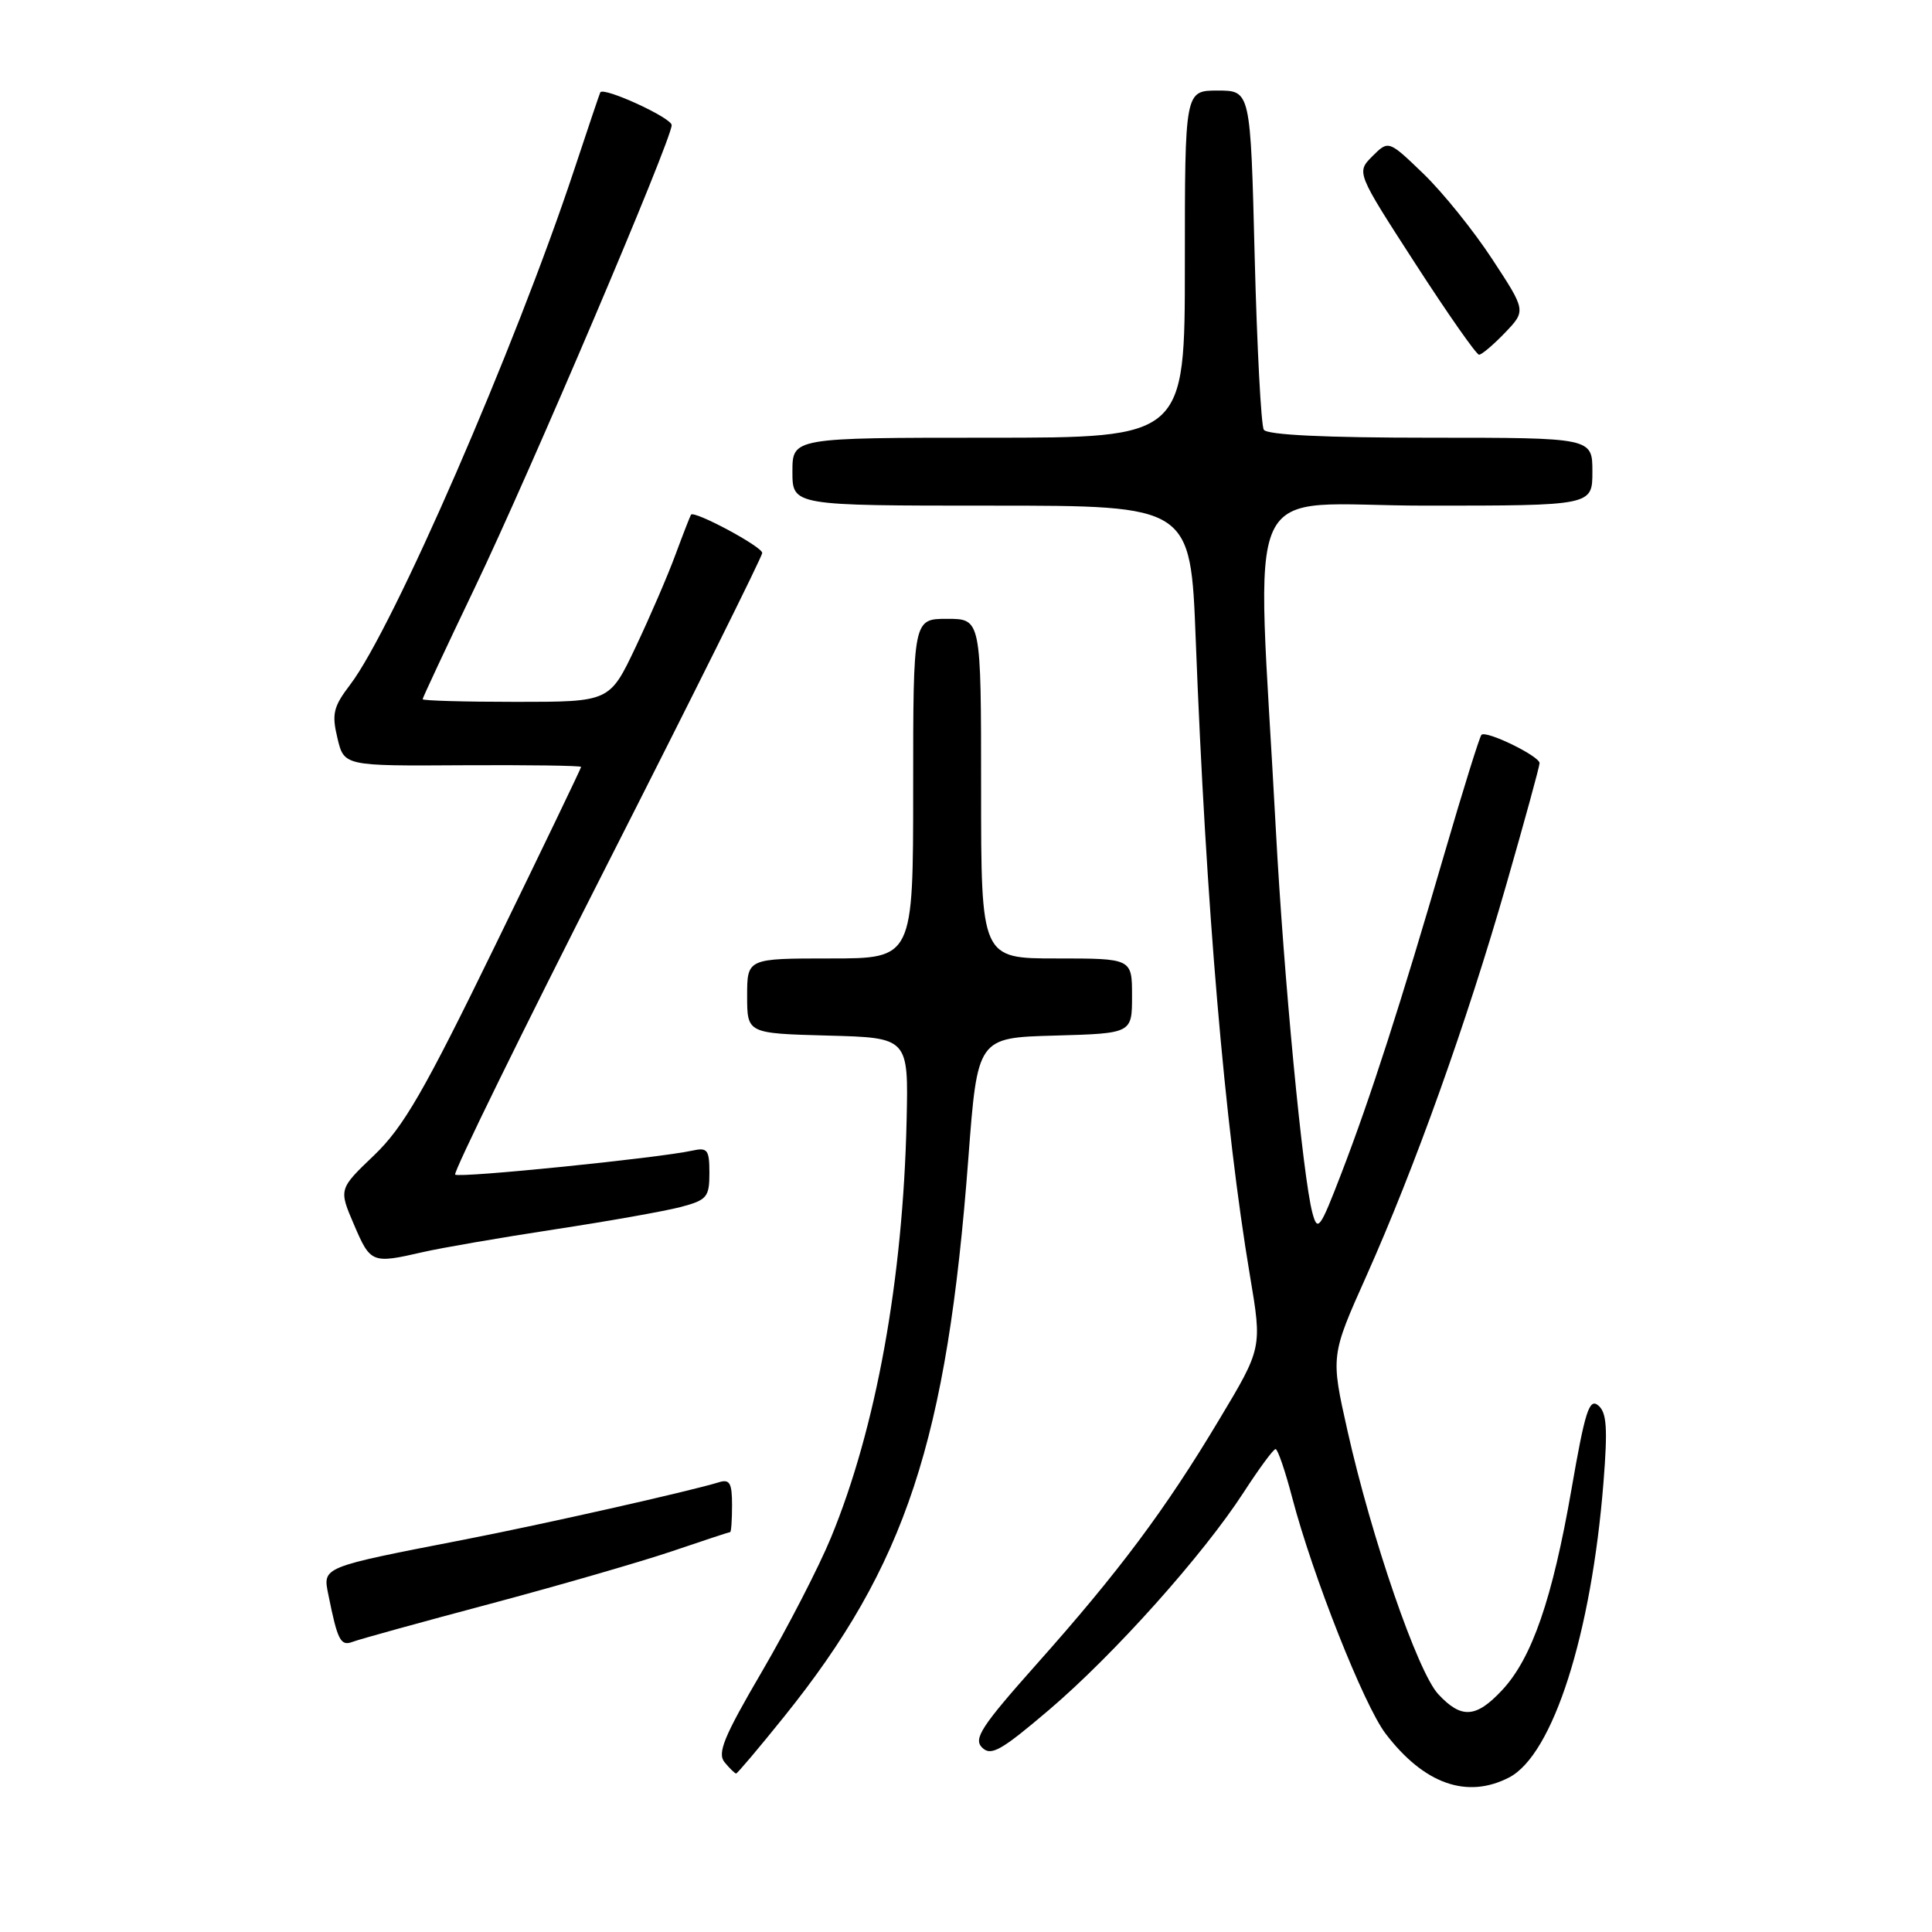 <?xml version="1.0" encoding="UTF-8" standalone="no"?>
<!DOCTYPE svg PUBLIC "-//W3C//DTD SVG 1.1//EN" "http://www.w3.org/Graphics/SVG/1.1/DTD/svg11.dtd" >
<svg xmlns="http://www.w3.org/2000/svg" xmlns:xlink="http://www.w3.org/1999/xlink" version="1.1" viewBox="0 0 256 256">
 <g >
 <path fill="currentColor"
d=" M 199.97 235.52 C 205.77 232.51 210.87 216.56 212.47 196.42 C 213.04 189.21 212.90 187.16 211.77 186.22 C 210.58 185.24 210.02 187.01 208.22 197.39 C 205.70 211.86 202.99 219.73 199.04 223.95 C 195.58 227.66 193.63 227.78 190.57 224.48 C 187.84 221.53 181.75 203.85 178.55 189.59 C 176.32 179.65 176.32 179.65 181.05 169.08 C 187.48 154.68 194.33 135.55 199.60 117.19 C 202.02 108.77 204.00 101.54 204.00 101.12 C 204.00 100.19 196.92 96.74 196.30 97.37 C 196.05 97.62 193.84 104.72 191.38 113.16 C 185.61 133.00 181.56 145.56 177.73 155.50 C 174.90 162.86 174.59 163.28 173.90 160.71 C 172.63 155.98 170.10 129.43 169.06 110.00 C 166.49 61.63 164.02 67.00 188.91 67.00 C 211.00 67.00 211.00 67.00 211.00 62.50 C 211.00 58.00 211.00 58.00 189.56 58.00 C 175.55 58.00 167.89 57.63 167.46 56.94 C 167.10 56.36 166.56 46.01 166.25 33.94 C 165.70 12.00 165.70 12.00 161.35 12.00 C 157.00 12.00 157.00 12.00 157.00 35.00 C 157.00 58.00 157.00 58.00 131.00 58.00 C 105.00 58.00 105.00 58.00 105.00 62.50 C 105.00 67.00 105.00 67.00 131.38 67.00 C 157.76 67.00 157.76 67.00 158.44 84.75 C 159.80 120.00 162.28 149.15 165.63 169.06 C 167.24 178.62 167.24 178.62 161.54 188.12 C 154.42 200.02 148.26 208.27 137.32 220.55 C 130.04 228.74 128.96 230.39 130.13 231.56 C 131.31 232.73 132.63 231.99 139.00 226.57 C 147.63 219.22 159.40 206.06 164.78 197.76 C 166.83 194.60 168.73 192.01 169.02 192.01 C 169.30 192.00 170.30 194.91 171.23 198.47 C 173.94 208.80 180.73 225.96 183.60 229.72 C 188.69 236.39 194.38 238.41 199.97 235.52 Z  M 103.88 227.49 C 120.02 207.43 125.48 190.89 128.31 153.50 C 129.52 137.50 129.52 137.50 139.76 137.22 C 150.00 136.93 150.00 136.93 150.00 131.97 C 150.00 127.00 150.00 127.00 140.00 127.00 C 130.00 127.00 130.00 127.00 130.00 104.50 C 130.00 82.00 130.00 82.00 125.50 82.00 C 121.00 82.00 121.00 82.00 121.00 104.50 C 121.00 127.00 121.00 127.00 110.00 127.00 C 99.00 127.00 99.00 127.00 99.00 131.97 C 99.00 136.93 99.00 136.93 109.69 137.22 C 120.38 137.50 120.38 137.50 120.13 148.50 C 119.65 169.58 116.08 189.26 110.12 203.71 C 108.50 207.65 104.38 215.63 100.98 221.46 C 95.90 230.14 95.01 232.31 96.02 233.52 C 96.69 234.33 97.38 235.00 97.54 235.00 C 97.70 235.00 100.56 231.62 103.88 227.49 Z  M 64.90 212.53 C 74.04 210.09 84.89 206.95 89.01 205.56 C 93.13 204.16 96.61 203.01 96.75 203.01 C 96.89 203.00 97.00 201.39 97.00 199.43 C 97.00 196.50 96.69 195.96 95.25 196.41 C 91.44 197.59 71.90 201.99 61.50 204.01 C 42.52 207.70 42.76 207.60 43.51 211.31 C 44.73 217.38 45.13 218.16 46.73 217.55 C 47.58 217.22 55.76 214.96 64.90 212.53 Z  M 55.99 165.92 C 58.46 165.35 66.34 163.99 73.49 162.90 C 80.65 161.81 88.19 160.47 90.25 159.92 C 93.67 159.01 94.00 158.62 94.00 155.44 C 94.00 152.35 93.75 152.02 91.75 152.46 C 87.33 153.44 60.79 156.13 60.31 155.64 C 60.04 155.37 69.08 136.92 80.41 114.64 C 91.73 92.36 101.00 73.74 101.00 73.27 C 101.00 72.43 91.97 67.60 91.56 68.20 C 91.45 68.37 90.52 70.75 89.50 73.50 C 88.49 76.25 86.11 81.76 84.22 85.75 C 80.78 93.00 80.78 93.00 68.39 93.00 C 61.58 93.00 56.00 92.84 56.00 92.65 C 56.00 92.46 59.11 85.82 62.90 77.90 C 70.23 62.61 89.00 18.51 89.00 16.58 C 89.00 15.61 79.97 11.47 79.54 12.24 C 79.46 12.38 77.90 17.00 76.08 22.50 C 68.28 46.03 52.09 83.26 46.40 90.72 C 44.17 93.65 43.94 94.59 44.71 97.80 C 45.59 101.50 45.59 101.50 61.30 101.40 C 69.93 101.35 77.00 101.45 77.00 101.62 C 77.00 101.78 71.89 112.42 65.63 125.25 C 56.18 144.65 53.48 149.32 49.58 153.07 C 44.88 157.56 44.88 157.56 46.91 162.28 C 49.09 167.38 49.29 167.46 55.99 165.92 Z  M 199.42 44.09 C 202.21 41.17 202.21 41.17 197.73 34.34 C 195.27 30.58 191.17 25.49 188.62 23.03 C 183.99 18.57 183.99 18.57 181.85 20.70 C 179.72 22.84 179.72 22.84 187.53 34.92 C 191.82 41.56 195.63 47.00 195.98 47.00 C 196.34 47.00 197.88 45.69 199.42 44.09 Z "/>
</g>
</svg>